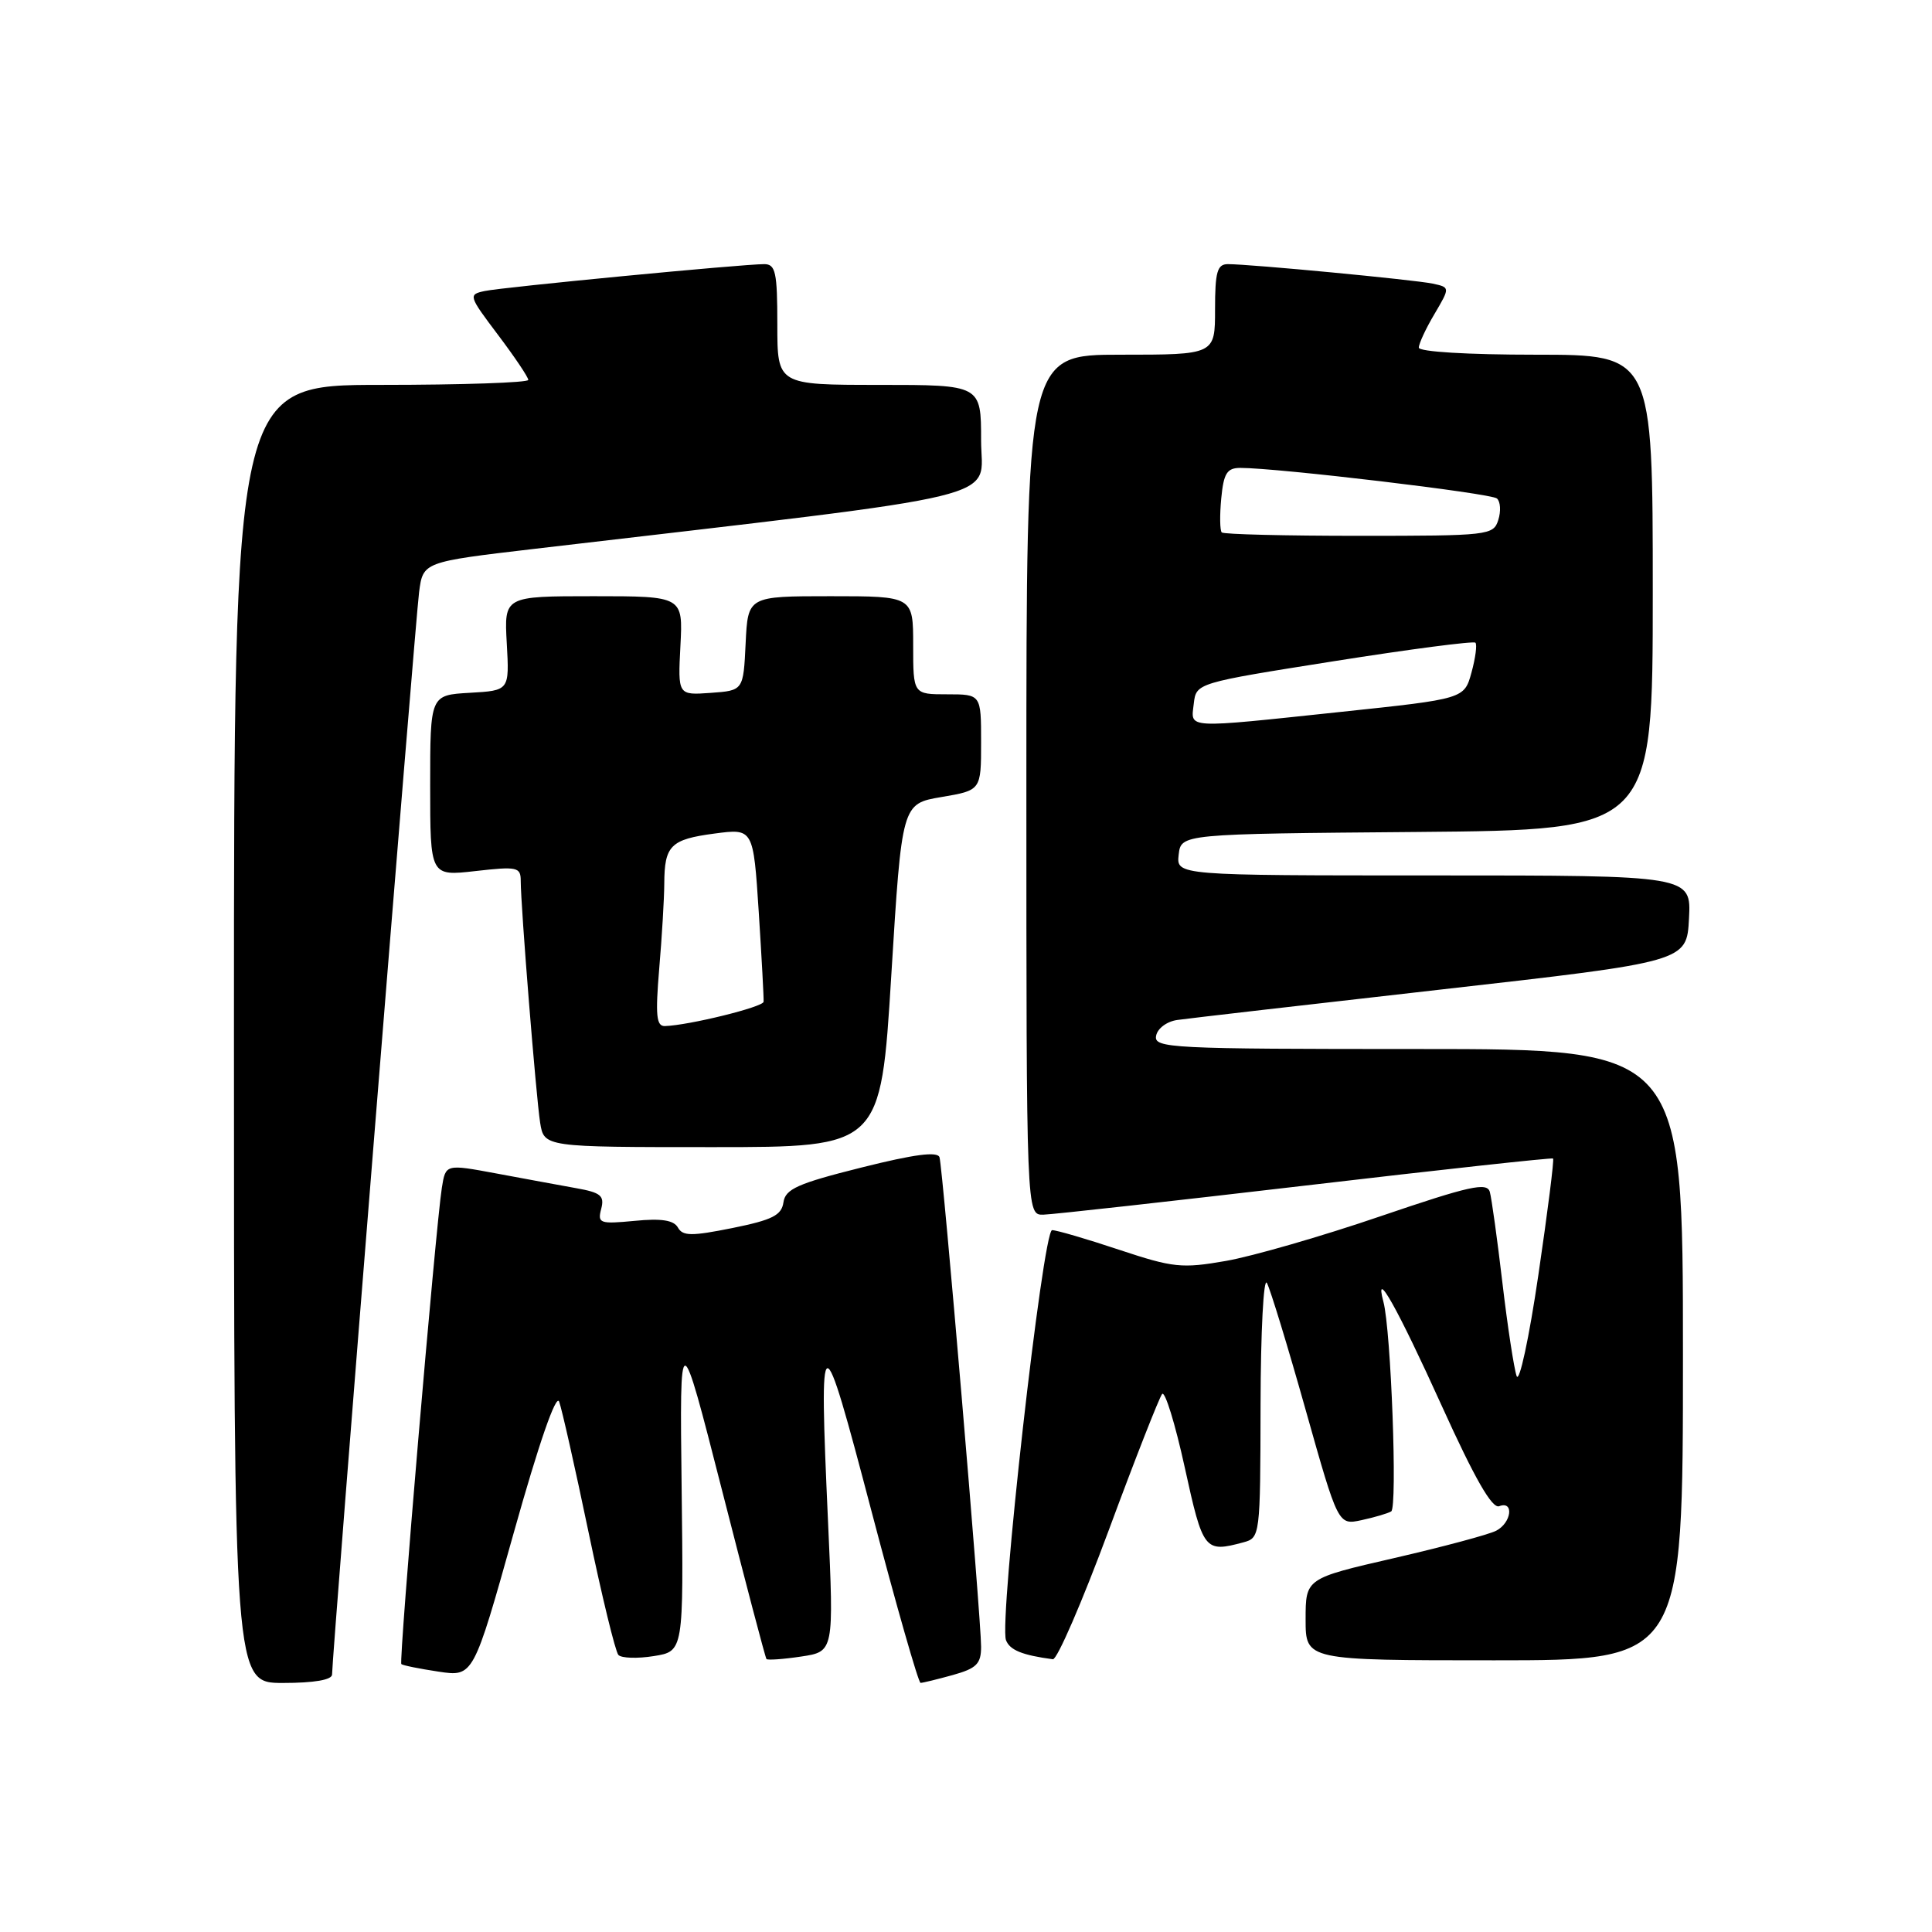 <?xml version="1.0" encoding="UTF-8" standalone="no"?>
<!DOCTYPE svg PUBLIC "-//W3C//DTD SVG 1.1//EN" "http://www.w3.org/Graphics/SVG/1.1/DTD/svg11.dtd" >
<svg xmlns="http://www.w3.org/2000/svg" xmlns:xlink="http://www.w3.org/1999/xlink" version="1.1" viewBox="0 0 256 256">
 <g >
 <path fill="currentColor"
d=" M 44.00 221.88 C 44.00 219.48 55.03 82.26 55.53 78.48 C 56.05 74.46 56.05 74.46 70.78 72.73 C 135.19 65.18 130.00 66.44 130.00 58.34 C 130.00 51.00 130.00 51.00 116.50 51.00 C 103.00 51.00 103.00 51.00 103.00 43.00 C 103.00 36.07 102.77 35.00 101.26 35.00 C 98.34 35.00 66.65 38.05 64.23 38.56 C 62.03 39.03 62.08 39.19 65.98 44.36 C 68.19 47.29 70.00 49.98 70.00 50.34 C 70.00 50.70 61.23 51.00 50.50 51.00 C 31.00 51.00 31.00 51.00 31.00 137.00 C 31.00 223.00 31.00 223.00 37.50 223.00 C 41.63 223.00 44.00 222.59 44.00 221.88 Z  M 126.25 221.95 C 129.40 221.07 130.00 220.47 130.00 218.20 C 130.01 214.53 124.93 154.79 124.49 153.35 C 124.24 152.54 121.17 152.94 114.12 154.71 C 105.69 156.82 104.06 157.55 103.81 159.32 C 103.56 161.04 102.33 161.65 97.05 162.72 C 91.63 163.81 90.47 163.80 89.83 162.66 C 89.28 161.68 87.65 161.42 84.09 161.77 C 79.47 162.21 79.16 162.10 79.66 160.19 C 80.12 158.44 79.61 158.02 76.35 157.44 C 74.23 157.06 69.47 156.18 65.77 155.49 C 59.05 154.24 59.05 154.24 58.55 157.37 C 57.73 162.53 52.82 220.16 53.18 220.50 C 53.35 220.67 55.58 221.12 58.11 221.50 C 62.72 222.19 62.72 222.19 68.08 203.08 C 71.41 191.21 73.69 184.64 74.09 185.73 C 74.45 186.70 76.20 194.47 77.98 203.00 C 79.76 211.53 81.54 218.85 81.94 219.29 C 82.35 219.72 84.46 219.79 86.63 219.44 C 90.58 218.81 90.58 218.81 90.32 197.16 C 90.06 175.50 90.06 175.50 95.68 197.50 C 98.77 209.60 101.41 219.65 101.56 219.83 C 101.70 220.00 103.77 219.86 106.16 219.50 C 110.50 218.85 110.50 218.85 109.72 201.67 C 108.51 174.78 108.77 174.72 115.48 200.25 C 118.77 212.76 121.70 223.00 121.98 222.99 C 122.27 222.99 124.19 222.52 126.25 221.95 Z  M 146.92 202.75 C 150.43 193.26 153.62 185.14 153.99 184.71 C 154.37 184.28 155.72 188.66 156.99 194.46 C 159.41 205.50 159.61 205.75 164.75 204.37 C 166.97 203.77 167.00 203.56 167.03 186.13 C 167.05 176.44 167.43 169.18 167.87 170.00 C 168.32 170.82 170.63 178.38 173.00 186.80 C 177.31 202.09 177.31 202.09 180.40 201.43 C 182.11 201.06 183.88 200.54 184.34 200.27 C 185.19 199.76 184.32 176.25 183.31 172.50 C 182.04 167.74 185.18 173.34 191.05 186.30 C 195.40 195.90 197.71 199.94 198.65 199.58 C 200.65 198.81 200.29 201.78 198.25 202.83 C 197.29 203.33 191.21 204.96 184.75 206.45 C 173.00 209.15 173.00 209.15 173.00 214.58 C 173.00 220.00 173.00 220.00 198.00 220.00 C 223.00 220.00 223.00 220.00 223.00 179.50 C 223.00 139.00 223.00 139.00 187.93 139.00 C 155.06 139.00 152.87 138.89 153.19 137.25 C 153.37 136.27 154.62 135.34 156.01 135.15 C 157.38 134.95 173.12 133.14 191.00 131.11 C 223.50 127.43 223.50 127.43 223.80 121.72 C 224.10 116.00 224.10 116.00 189.98 116.00 C 155.87 116.00 155.87 116.00 156.18 113.25 C 156.50 110.50 156.50 110.50 187.75 110.24 C 219.00 109.97 219.00 109.97 219.00 78.49 C 219.00 47.00 219.00 47.00 203.50 47.00 C 194.46 47.00 188.00 46.61 188.00 46.06 C 188.00 45.54 188.93 43.53 190.08 41.60 C 192.15 38.08 192.15 38.08 189.83 37.58 C 187.41 37.07 165.68 35.00 162.70 35.00 C 161.29 35.00 161.00 36.02 161.00 41.00 C 161.00 47.00 161.00 47.00 148.50 47.00 C 136.00 47.00 136.00 47.00 136.00 104.00 C 136.00 161.00 136.00 161.00 138.25 160.95 C 139.49 160.92 155.12 159.18 173.00 157.09 C 190.88 154.99 205.63 153.38 205.79 153.51 C 205.95 153.64 205.07 160.59 203.84 168.95 C 202.61 177.32 201.31 183.34 200.96 182.33 C 200.61 181.32 199.76 175.78 199.08 170.00 C 198.40 164.22 197.65 158.80 197.41 157.94 C 197.05 156.62 194.75 157.13 182.89 161.17 C 175.14 163.82 165.94 166.47 162.44 167.08 C 156.60 168.10 155.45 167.98 148.29 165.60 C 144.00 164.17 140.00 163.00 139.41 163.00 C 138.18 163.00 132.35 214.85 133.30 217.33 C 133.80 218.65 135.46 219.32 139.51 219.86 C 140.07 219.94 143.40 212.24 146.92 202.75 Z  M 118.10 129.25 C 119.50 106.50 119.50 106.50 124.75 105.61 C 130.00 104.72 130.00 104.72 130.00 98.36 C 130.00 92.00 130.00 92.00 125.50 92.00 C 121.00 92.00 121.00 92.00 121.00 85.50 C 121.00 79.00 121.00 79.00 110.05 79.00 C 99.10 79.00 99.10 79.00 98.80 85.25 C 98.50 91.50 98.50 91.50 94.16 91.81 C 89.82 92.12 89.82 92.12 90.16 85.56 C 90.50 79.00 90.50 79.00 78.65 79.00 C 66.80 79.00 66.80 79.00 67.15 85.25 C 67.50 91.50 67.50 91.50 62.25 91.80 C 57.00 92.10 57.00 92.10 57.00 104.10 C 57.00 116.10 57.00 116.10 63.00 115.42 C 68.55 114.79 69.00 114.89 69.00 116.73 C 69.00 120.08 71.03 145.30 71.57 148.75 C 72.09 152.00 72.09 152.00 94.40 152.00 C 116.70 152.00 116.70 152.00 118.10 129.25 Z  M 158.18 93.25 C 158.50 90.50 158.50 90.50 176.77 87.61 C 186.82 86.02 195.25 84.92 195.50 85.16 C 195.74 85.41 195.51 87.18 194.98 89.11 C 194.02 92.60 194.02 92.60 177.76 94.32 C 156.76 96.54 157.80 96.60 158.18 93.25 Z  M 161.89 70.55 C 161.64 70.31 161.61 68.28 161.82 66.05 C 162.14 62.70 162.58 62.00 164.36 62.00 C 169.32 62.00 197.57 65.36 198.35 66.05 C 198.82 66.46 198.90 67.74 198.53 68.90 C 197.89 70.93 197.27 71.00 180.10 71.00 C 170.33 71.00 162.13 70.80 161.89 70.55 Z  M 87.35 128.35 C 87.71 124.14 88.01 119.08 88.02 117.10 C 88.04 112.04 88.85 111.22 94.68 110.45 C 99.82 109.77 99.82 109.77 100.54 120.88 C 100.93 126.98 101.22 132.32 101.18 132.74 C 101.11 133.44 91.28 135.86 88.10 135.96 C 86.97 135.99 86.83 134.55 87.35 128.35 Z "/>
</g>
</svg>